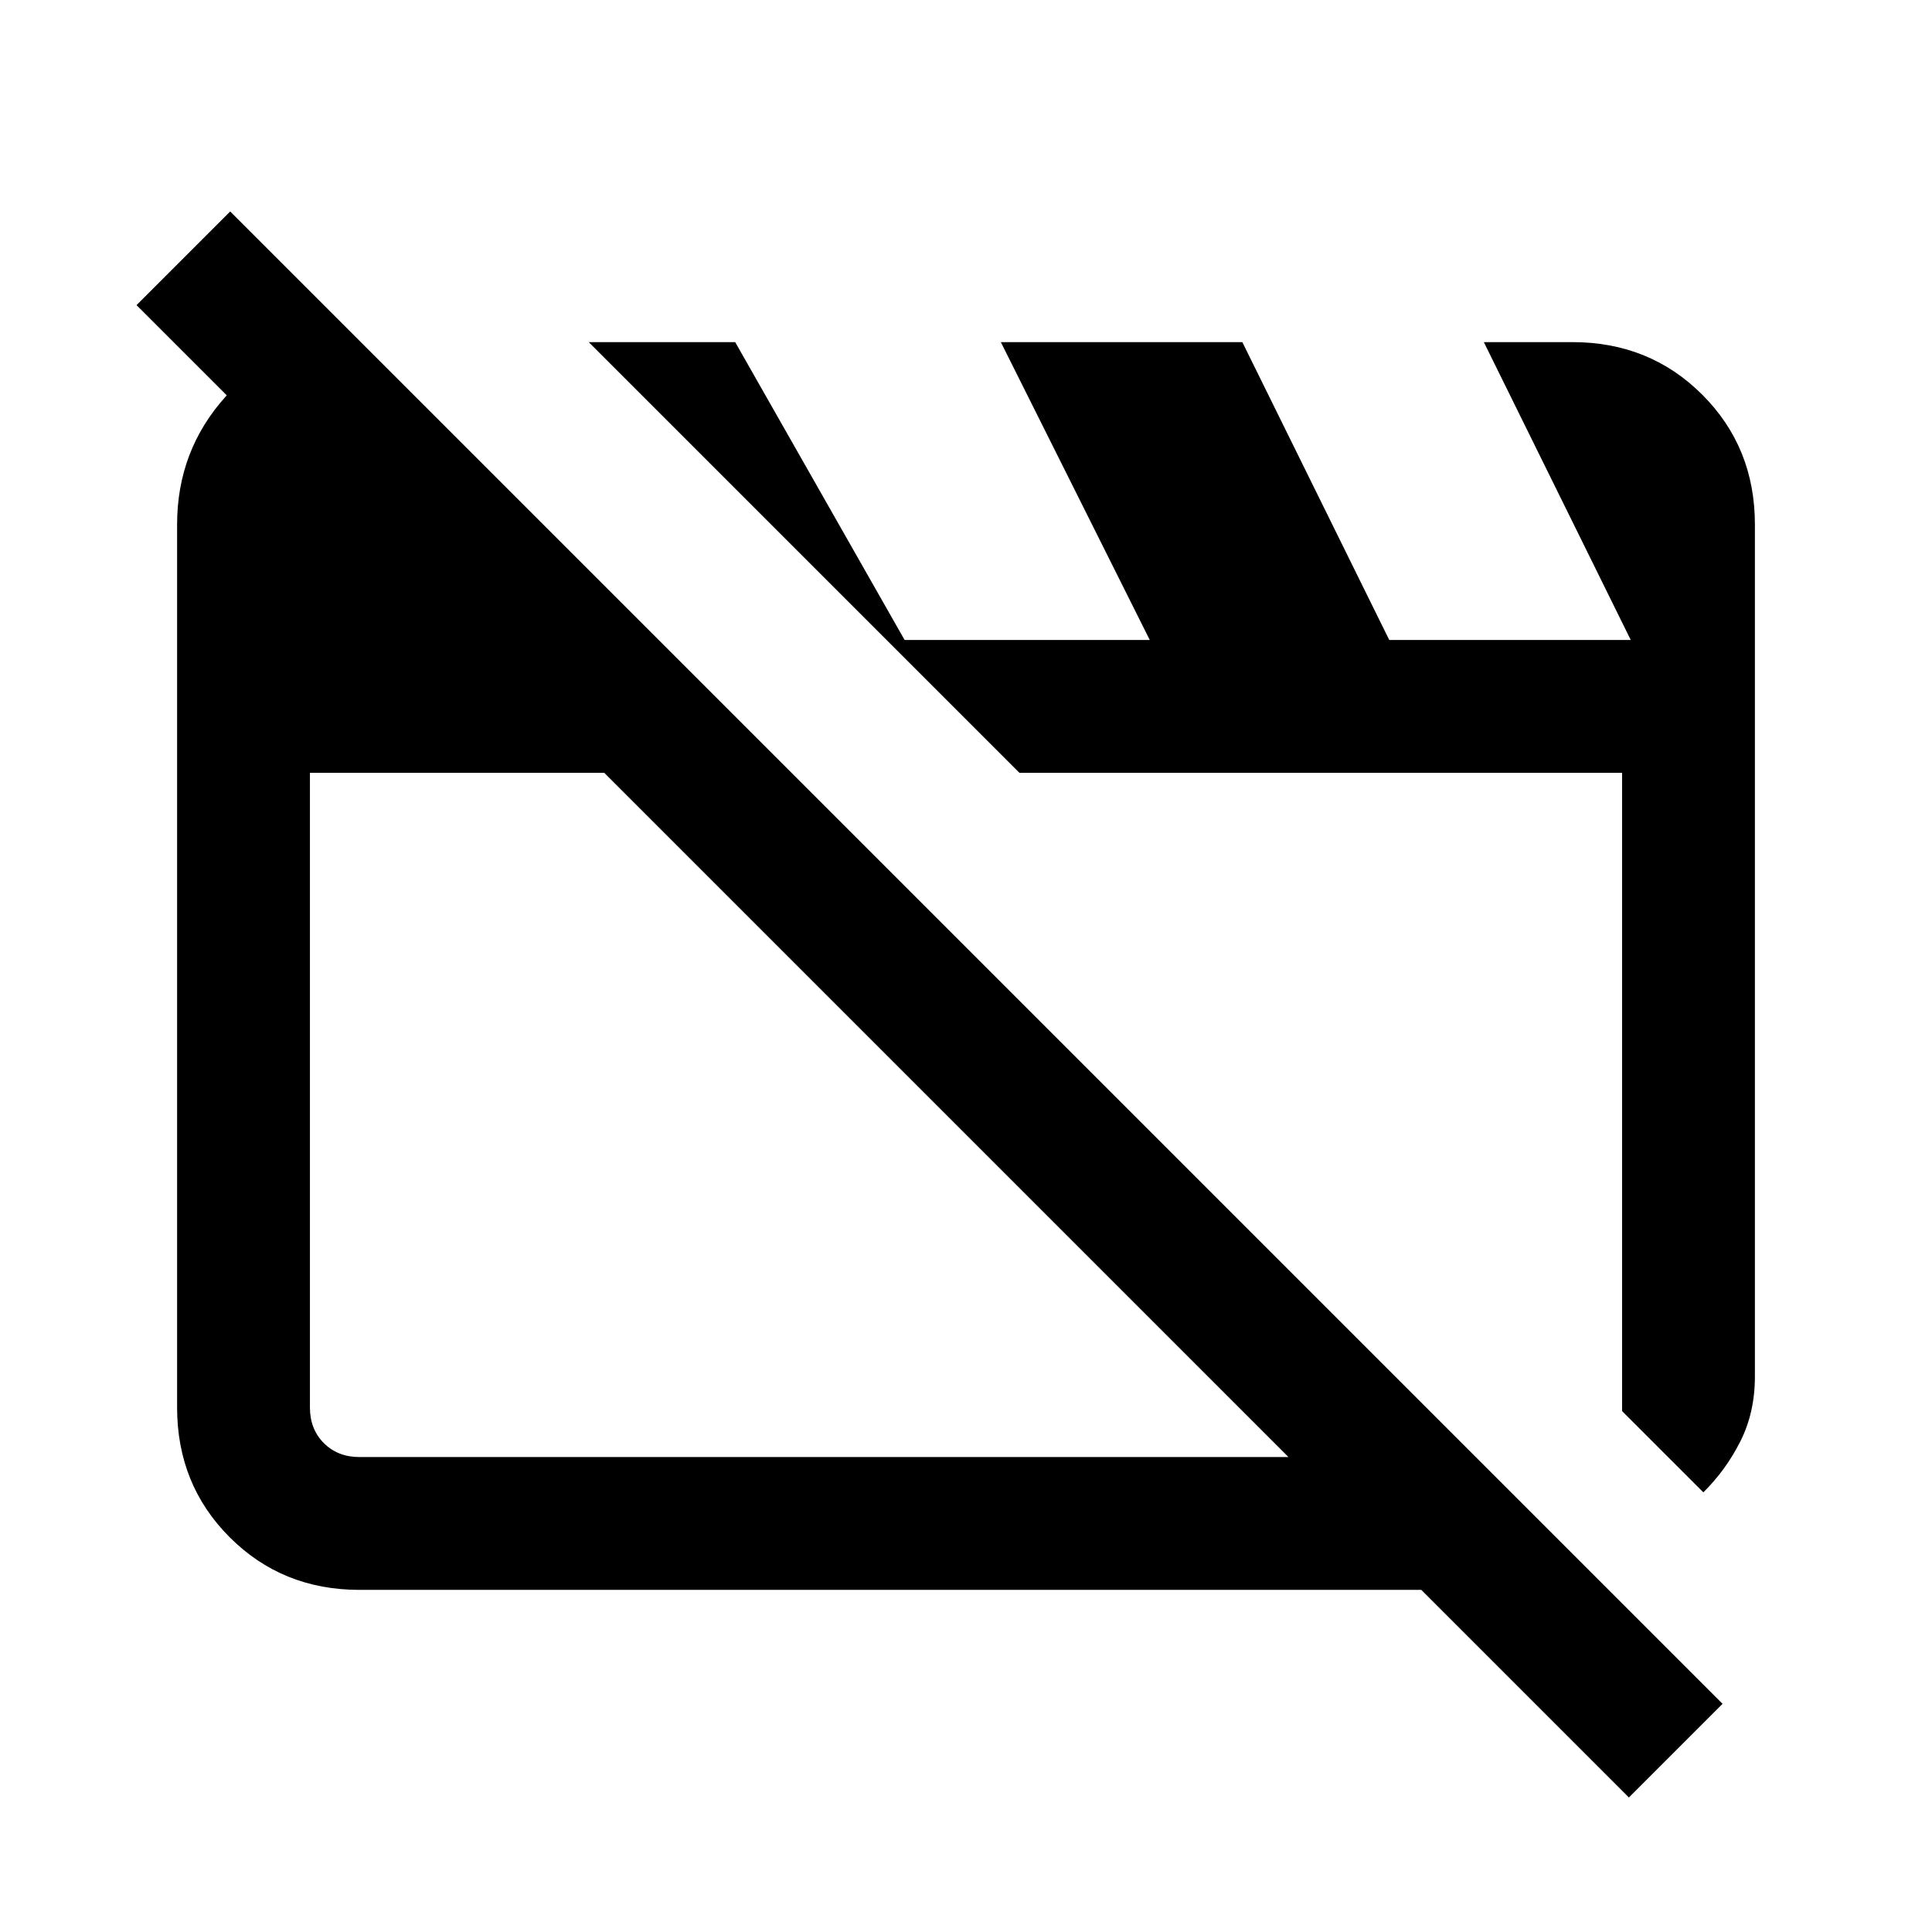 <svg xmlns="http://www.w3.org/2000/svg" height="24" viewBox="0 -960 960 960" width="24"><path d="M178.615-170q-38.34 0-64.478-26.137Q88-222.275 88-260.615v-438.77q0-36.846 24.269-63.731Q136.538-790 172.384-790h6.923l214.001 214H154v315.385q0 10.769 6.923 17.692T178.615-236h554.693l66 66H178.615Zm667.77-48.461L806-258.846V-576H506.539L292.538-790h72.77l96 168.769L440.539-642h130.769l-74-148h120l73 148h120l-73-148h44.077q38.34 0 64.478 26.137Q872-737.725 872-699.385V-276q0 17.885-7.23 32.212-7.231 14.327-18.385 25.327Zm-37 151.615L67.845-808.385l46.54-46.538 741.538 741.538-46.538 46.54ZM470.231-406Zm186.923-10.923Z"/></svg>
